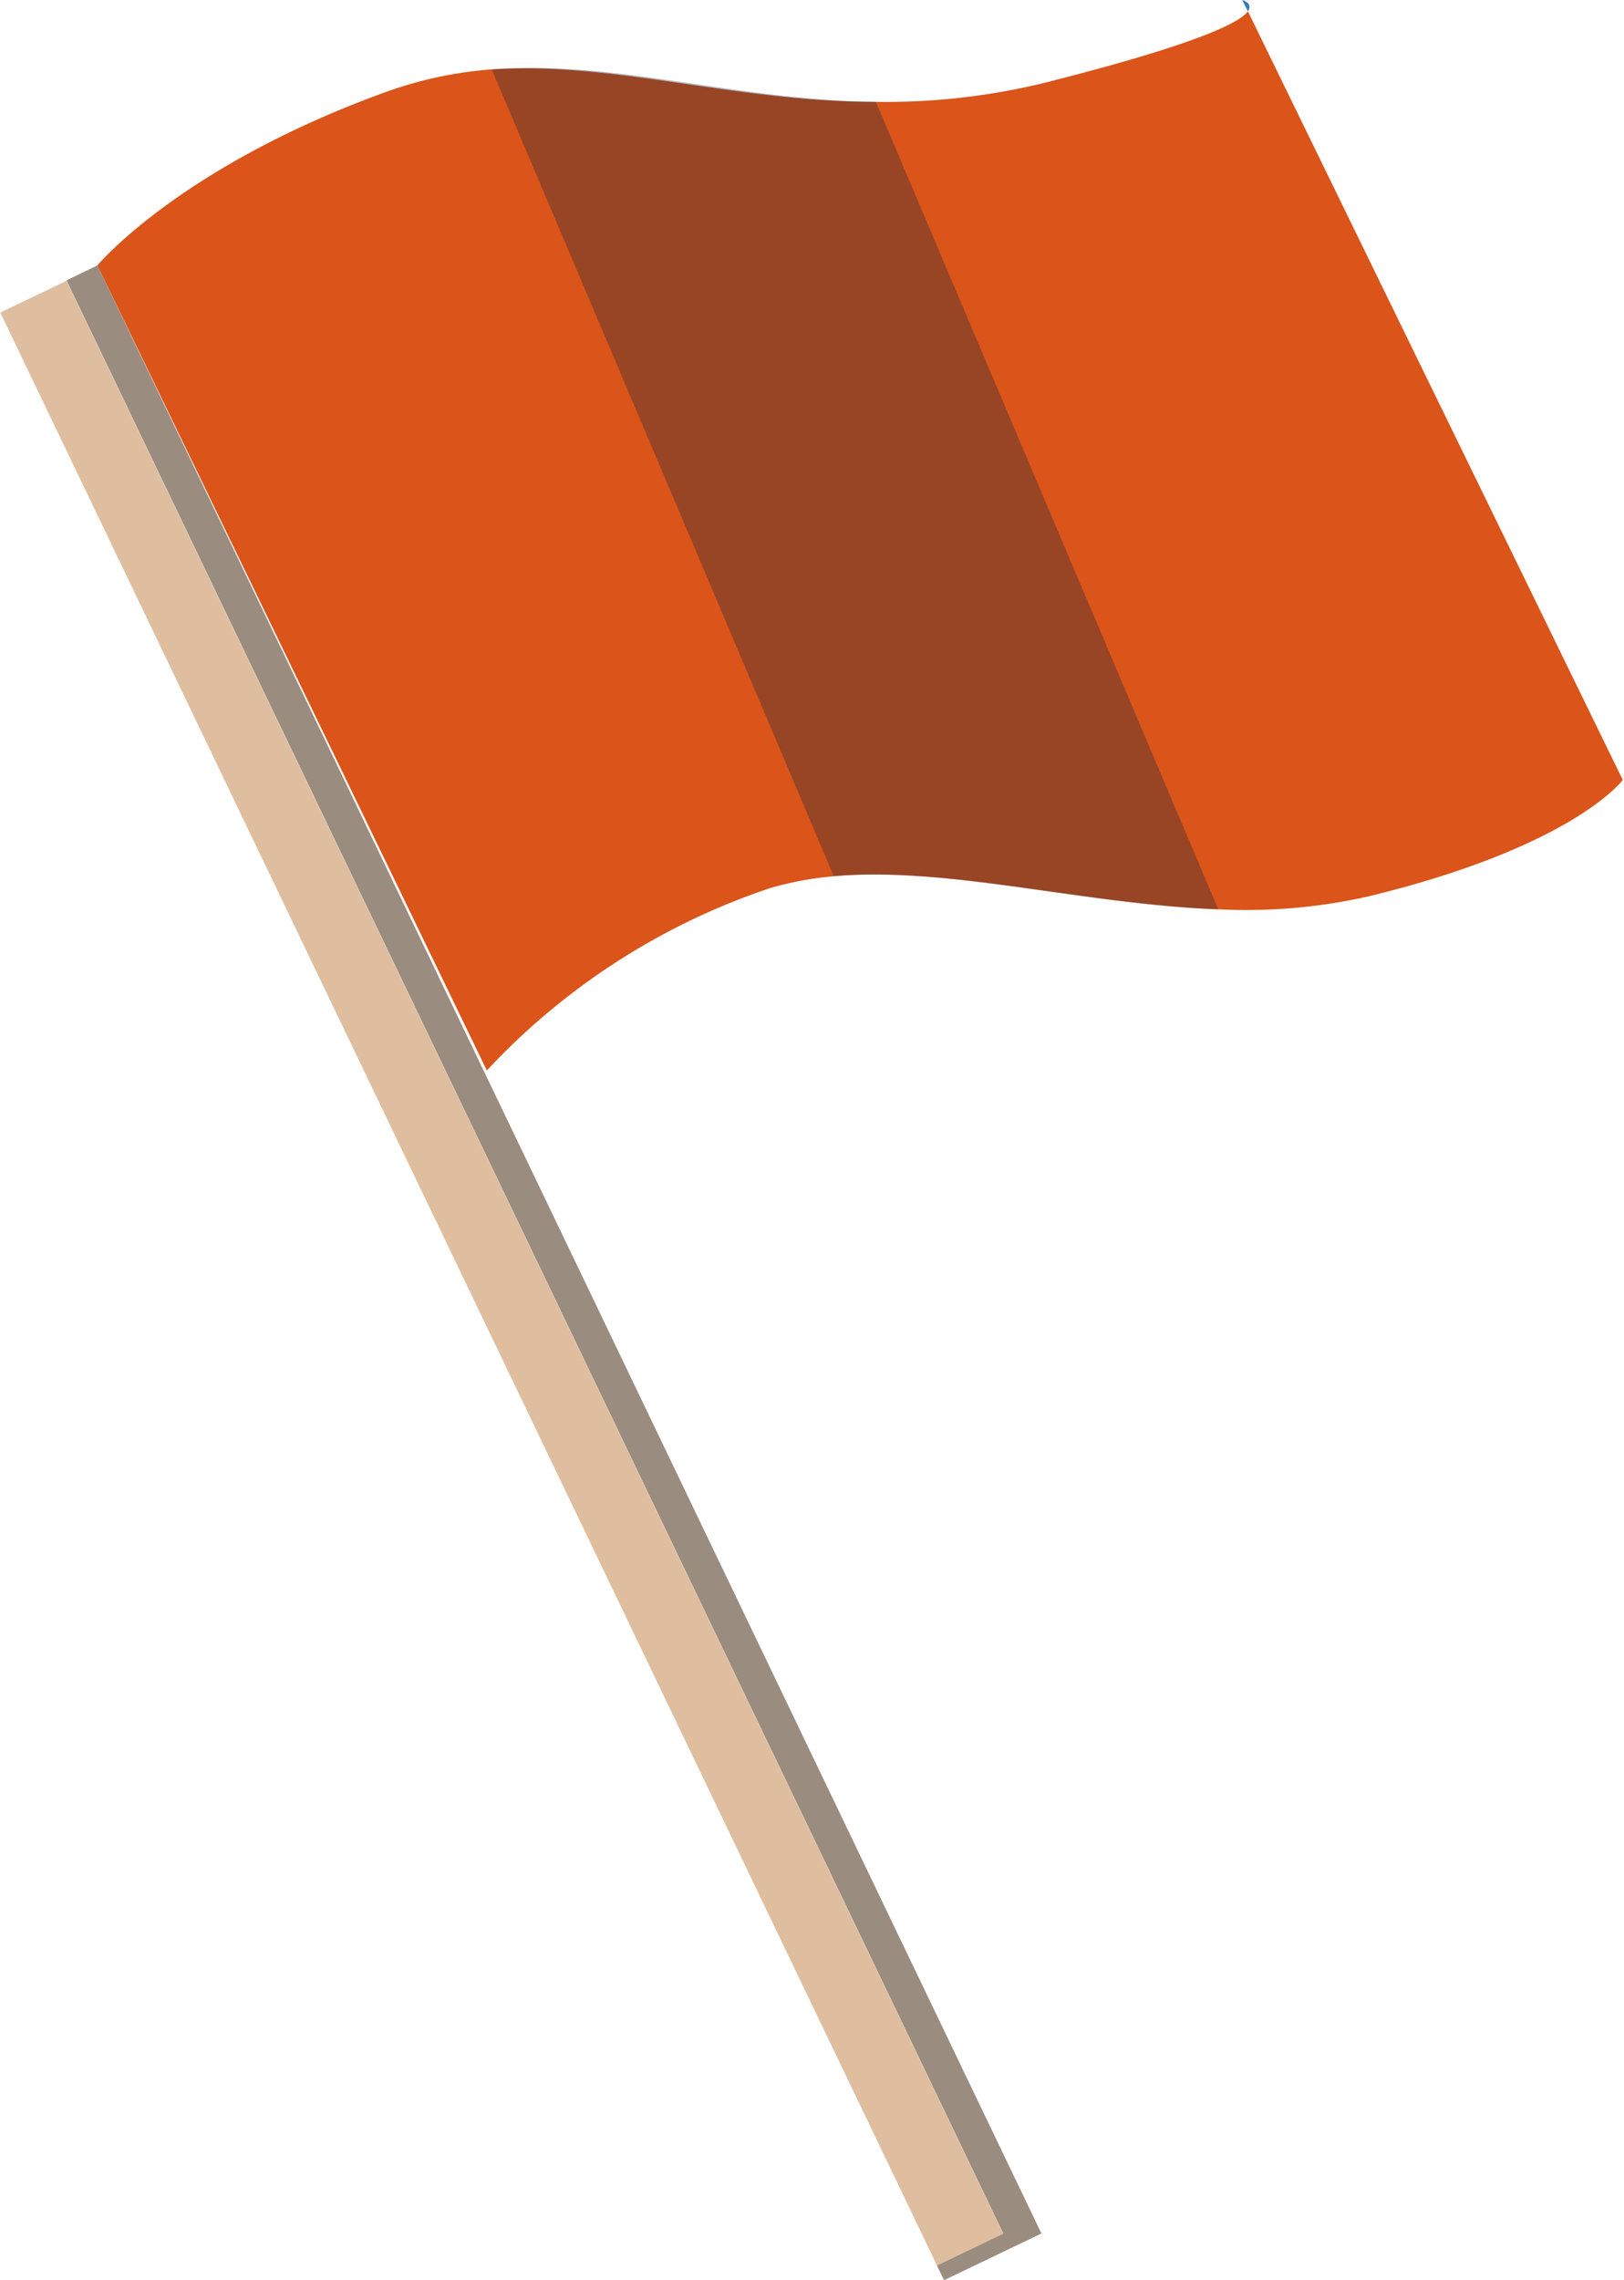 <svg id="BACKGROUND_2" data-name="BACKGROUND 2" xmlns="http://www.w3.org/2000/svg" xmlns:xlink="http://www.w3.org/1999/xlink" viewBox="0 0 40.03 56.19"><defs><style>.cls-1{fill:none;}.cls-2{fill:#db5419;}.cls-3{fill:#dfbe9f;}.cls-4{fill:#112940;opacity:0.33;}.cls-5{fill:#347abf;}.cls-6{fill:url(#New_Pattern_Swatch_14);}.cls-7{clip-path:url(#clip-path);}</style><pattern id="New_Pattern_Swatch_14" data-name="New Pattern Swatch 14" width="146" height="146" patternUnits="userSpaceOnUse" viewBox="0 0 146 146"><rect class="cls-1" width="146" height="146"/><rect class="cls-2" width="146" height="146"/></pattern><clipPath id="clip-path"><rect class="cls-1" x="112.74" y="-621.23" width="500" height="500"/></clipPath></defs><title>Artboard 1</title><polygon class="cls-3" points="25.67 55.04 2.4 6.54 1.64 6.91 24.73 55.04 23.09 55.82 23.27 56.19 25.67 55.04"/><polygon class="cls-4" points="25.67 55.04 2.4 6.54 1.64 6.91 24.73 55.04 23.09 55.82 23.27 56.19 25.67 55.04"/><rect class="cls-3" x="11.46" y="4.68" width="1.81" height="53.38" transform="translate(-12.35 8.44) rotate(-25.63)"/><path class="cls-5" d="M30.62,0l.14.28C30.9.07,30.62,0,30.62,0Z"/><path class="cls-6" d="M30.76.28c-.21.28-1.24.81-5.05,1.77a16.51,16.51,0,0,1-4.12.46c-3.49,0-6.45-1-9.47-.8a9.84,9.84,0,0,0-2.56.54C4.44,4.09,2.4,6.54,2.4,6.54L12,26.38a16.84,16.84,0,0,1,7-4.5,8.27,8.27,0,0,1,1.59-.29c2.83-.24,6.15.7,9.48.82a13.68,13.68,0,0,0,3.66-.32C38.8,20.86,40,19.22,40,19.22Z"/><path class="cls-4" d="M12.12,1.71l8.43,19.88c2.83-.24,6.15.7,9.48.82L21.59,2.51C18.1,2.47,15.14,1.47,12.12,1.71Z"/></svg>
